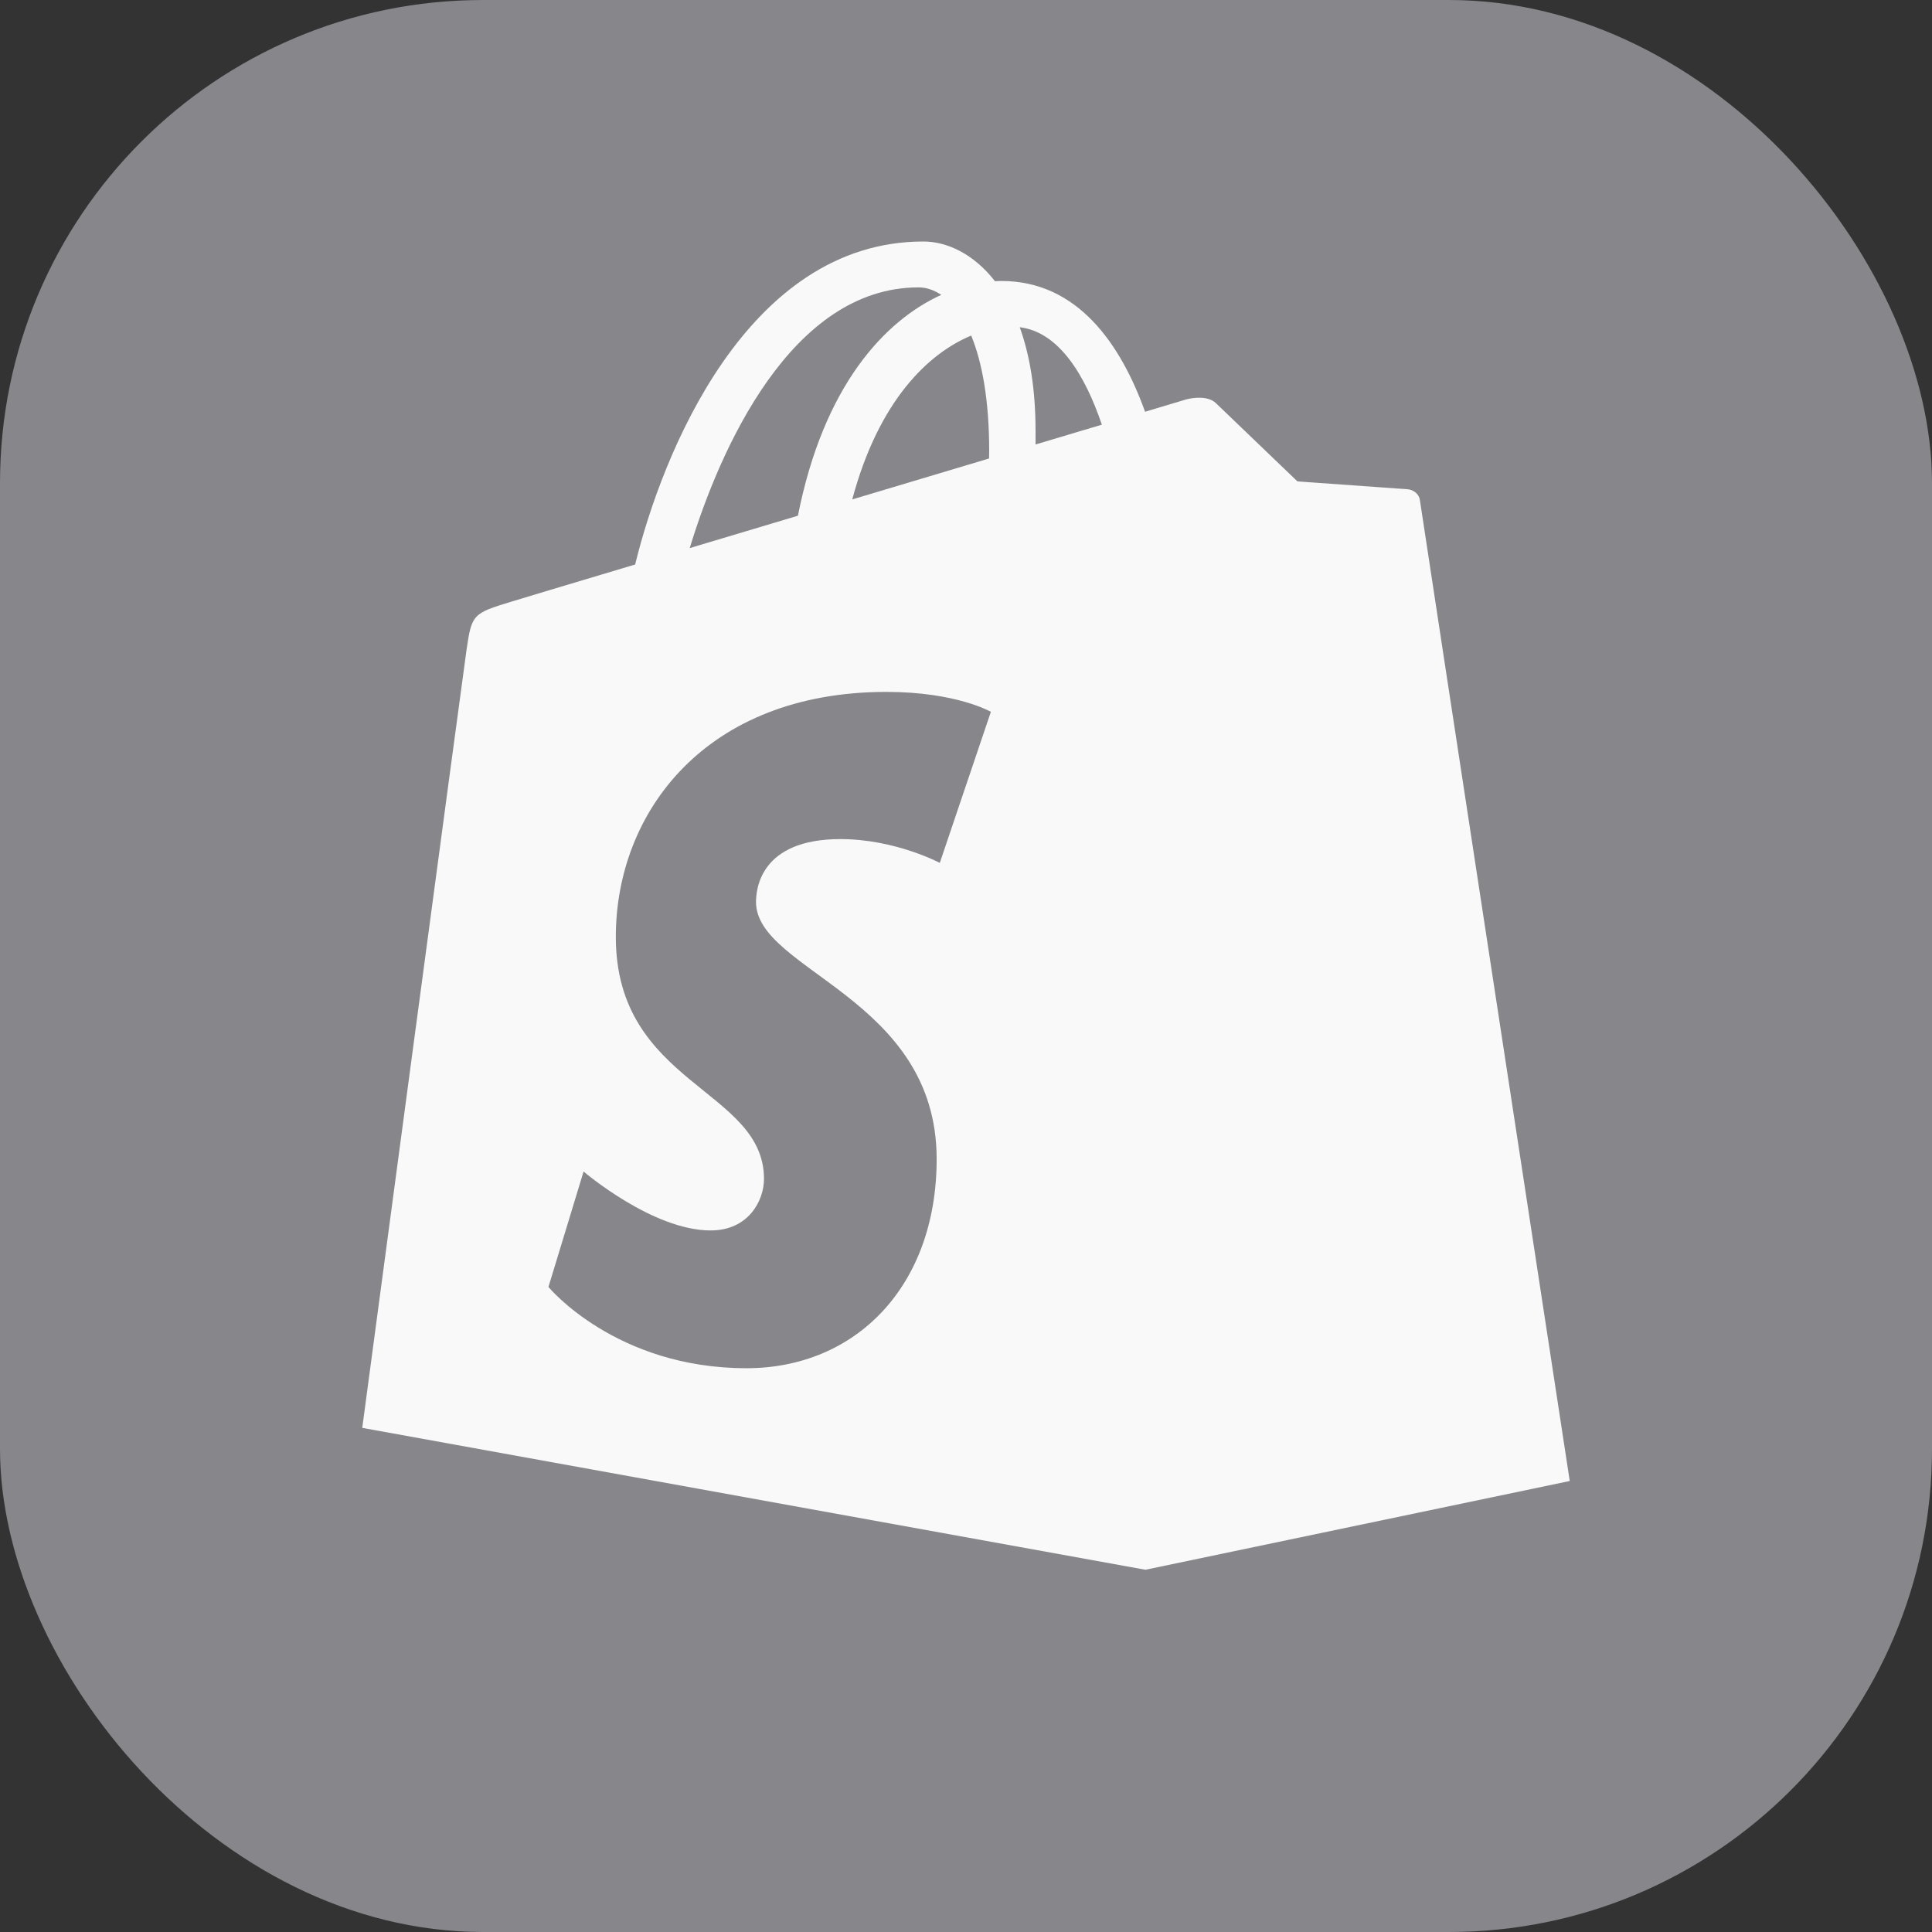 <svg xmlns="http://www.w3.org/2000/svg" width="16" height="16" viewBox="0 0 16 16">
  <rect x="0" y="0" width="16" height="16" fill="#333333" stroke="none"/>
  <g fill="none" fill-rule="evenodd">
    <rect width="16" height="16" fill="#86868B" rx="4"/>
    <path fill="#F9F9F9" d="M7.607,2.38 C7.67,2.38 7.734,2.401 7.795,2.442 C7.325,2.656 6.821,3.195 6.608,4.271 C6.297,4.364 5.993,4.455 5.712,4.539 C5.962,3.718 6.554,2.38 7.607,2.38 M8.043,2.779 C8.133,2.998 8.192,3.312 8.192,3.735 C8.192,3.757 8.191,3.777 8.191,3.797 C7.834,3.904 7.446,4.02 7.058,4.136 C7.276,3.321 7.685,2.928 8.043,2.779 M9.125,3.517 C8.962,3.566 8.777,3.621 8.576,3.681 C8.576,3.644 8.576,3.607 8.576,3.567 C8.576,3.216 8.526,2.934 8.445,2.71 C8.769,2.749 8.986,3.106 9.125,3.517 M7.647,2 C7.839,2 8.061,2.099 8.24,2.329 C8.258,2.328 8.275,2.327 8.293,2.327 C8.922,2.327 9.28,2.846 9.483,3.41 C9.69,3.348 9.815,3.311 9.823,3.308 C9.873,3.294 10.004,3.274 10.07,3.339 C10.137,3.404 10.744,3.986 10.744,3.986 C10.744,3.986 10.751,3.987 10.764,3.988 L10.904,3.998 C11.159,4.016 11.629,4.05 11.659,4.052 C11.701,4.056 11.751,4.086 11.759,4.142 C11.766,4.197 13,12.265 13,12.265 L13,12.265 L9.486,13 L3,11.825 C3,11.825 3.832,5.598 3.864,5.379 C3.906,5.089 3.916,5.079 4.234,4.983 C4.285,4.967 4.69,4.845 5.26,4.675 C5.48,3.773 6.181,2 7.647,2 Z M7.342,5.73 C5.843,5.73 5.1,6.728 5.1,7.759 C5.1,8.984 6.327,9.017 6.327,9.763 C6.327,9.943 6.199,10.19 5.885,10.19 C5.403,10.19 4.833,9.702 4.833,9.702 L4.833,9.702 L4.542,10.658 C4.542,10.658 5.097,11.331 6.182,11.331 C7.086,11.331 7.757,10.653 7.757,9.599 C7.757,8.26 6.261,8.041 6.261,7.47 C6.261,7.365 6.295,6.949 6.96,6.949 C7.413,6.949 7.783,7.146 7.783,7.146 L7.783,7.146 L8.206,5.895 C8.206,5.895 7.92,5.73 7.342,5.73 Z"/>
  </g>
</svg>
